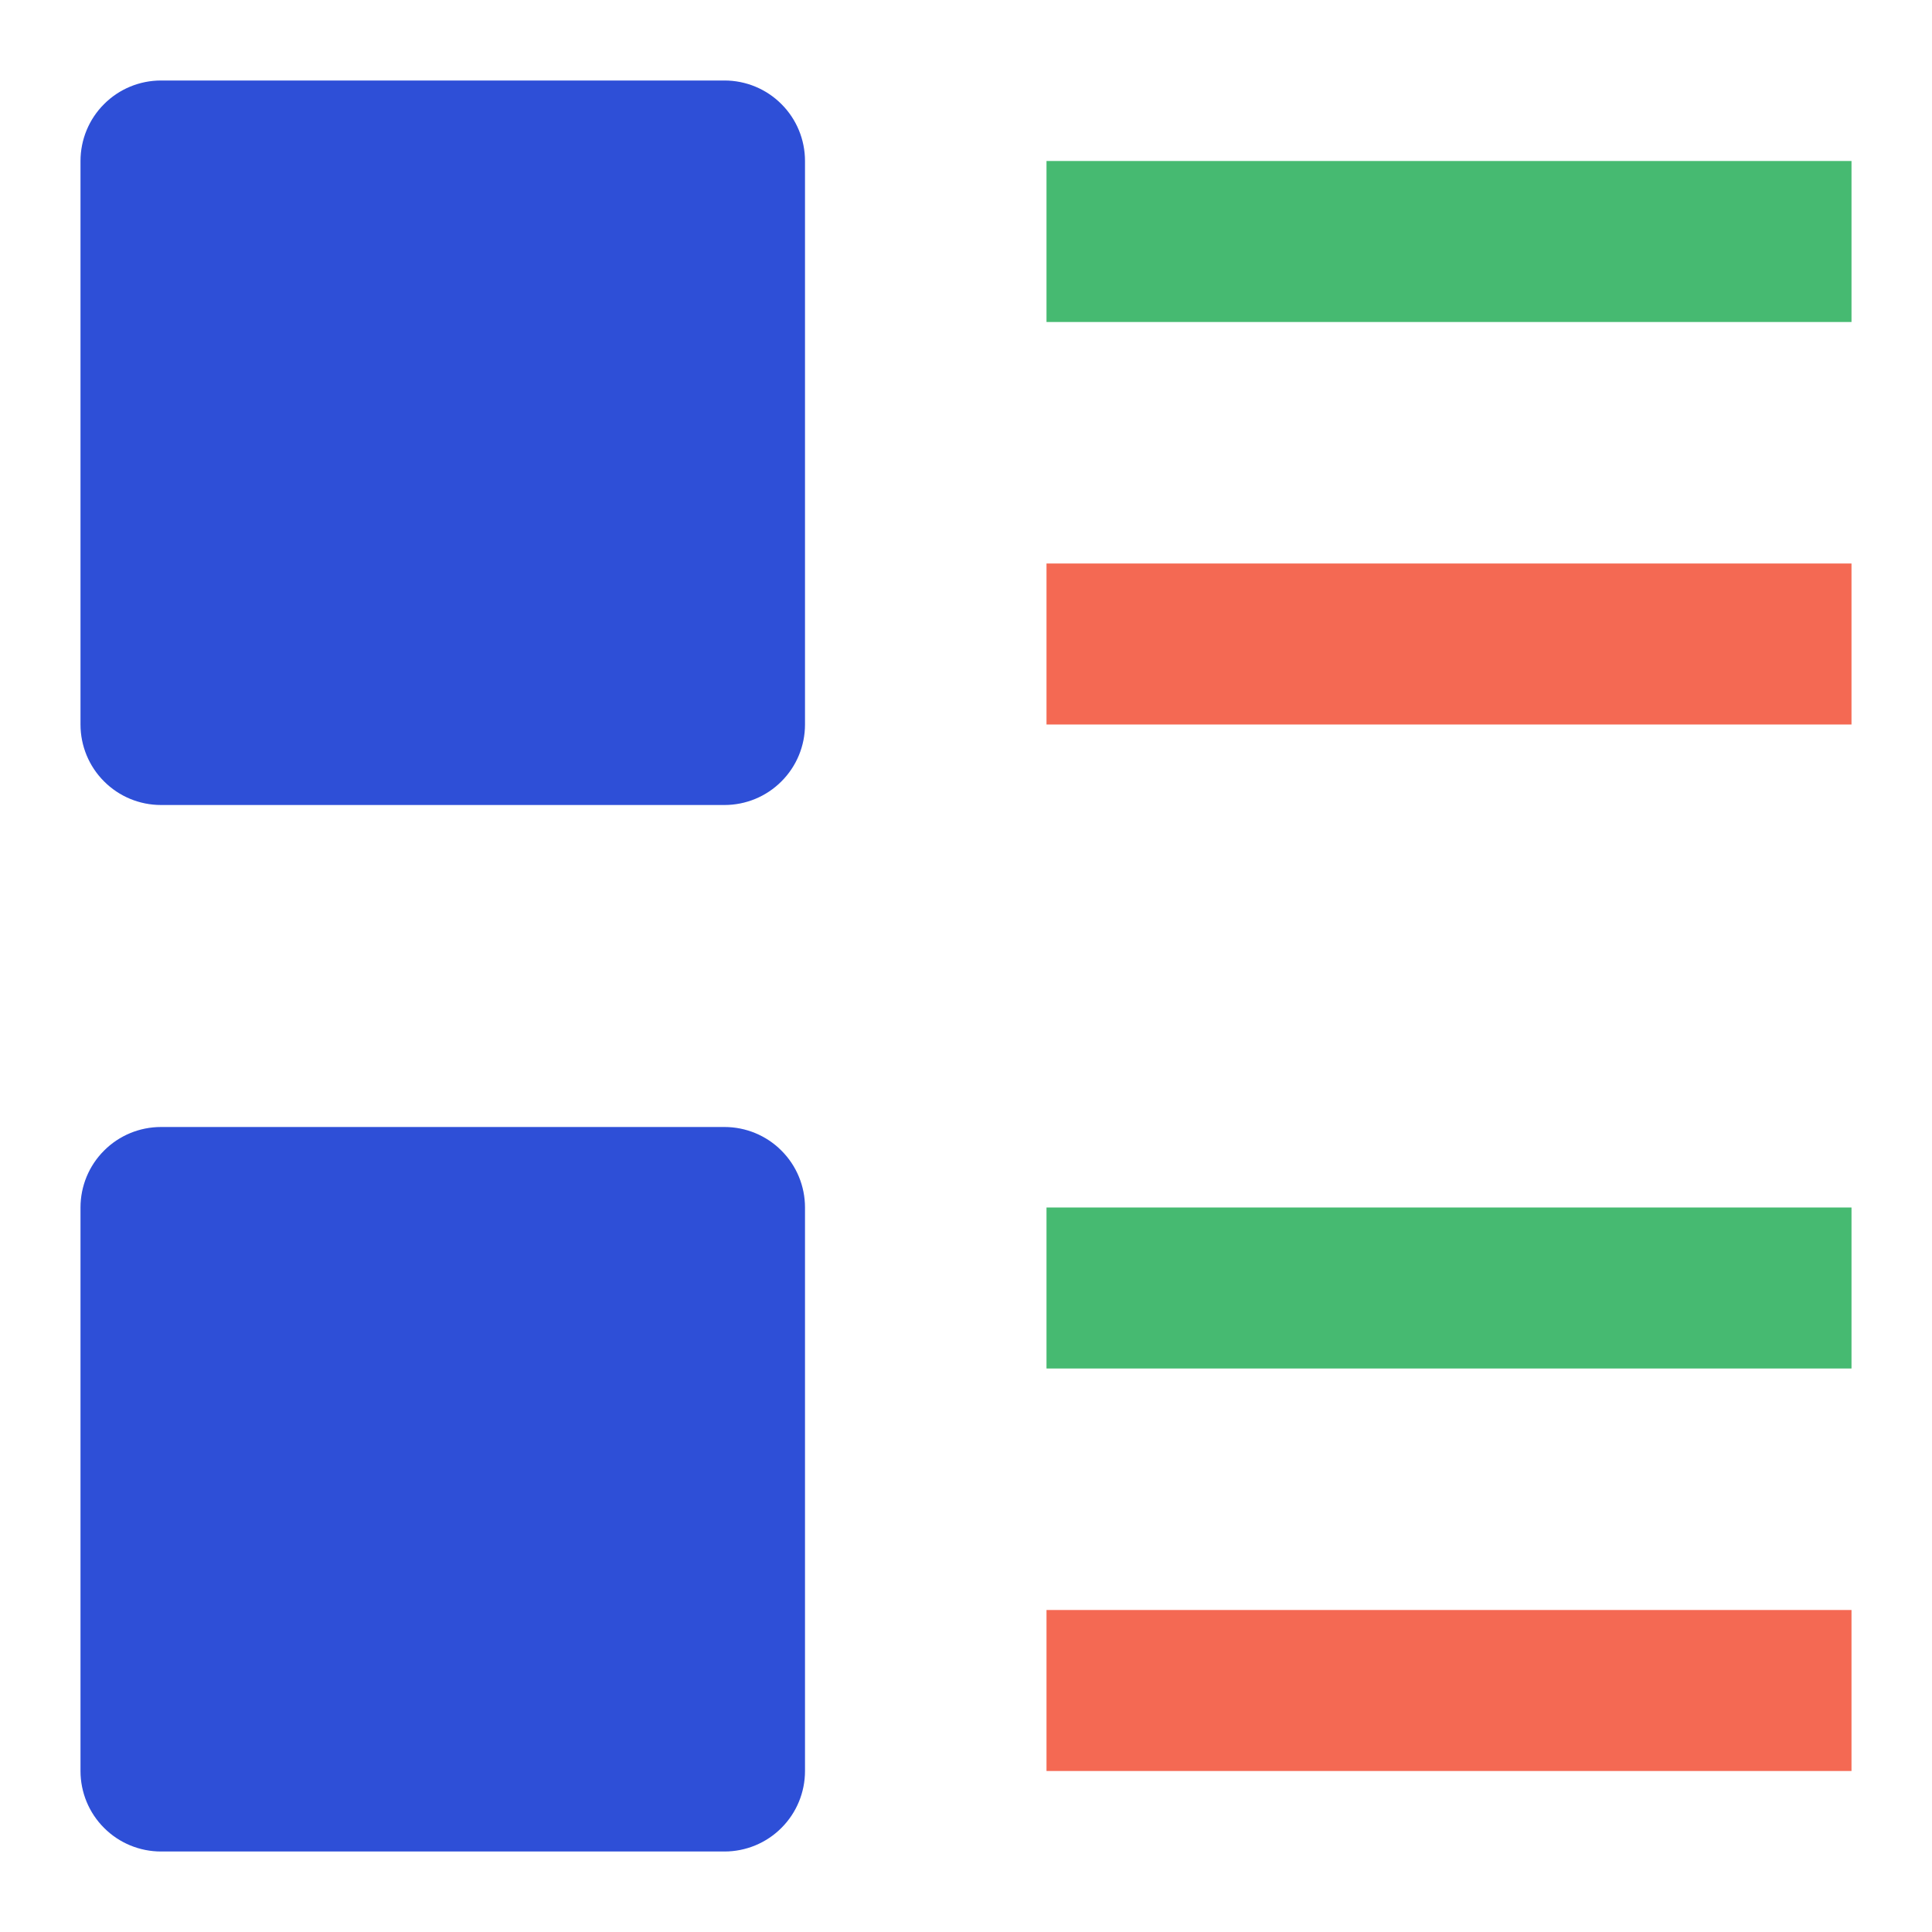 <svg width="24" height="24" viewBox="0 0 24 24" fill="none" xmlns="http://www.w3.org/2000/svg">
<g id="Feature Icons / 07">
<g id="Group">
<path id="Vector" d="M9 10H2C1.735 10 1.48 9.895 1.293 9.707C1.105 9.52 1 9.265 1 9V2C1 1.735 1.105 1.48 1.293 1.293C1.48 1.105 1.735 1 2 1H9C9.265 1 9.52 1.105 9.707 1.293C9.895 1.48 10 1.735 10 2V9C10 9.265 9.895 9.52 9.707 9.707C9.52 9.895 9.265 10 9 10Z" fill="#2E4FD7"/>
<path id="Vector_2" d="M9 23H2C1.735 23 1.48 22.895 1.293 22.707C1.105 22.52 1 22.265 1 22V15C1 14.735 1.105 14.48 1.293 14.293C1.48 14.105 1.735 14 2 14H9C9.265 14 9.52 14.105 9.707 14.293C9.895 14.48 10 14.735 10 15V22C10 22.265 9.895 22.52 9.707 22.707C9.52 22.895 9.265 23 9 23Z" fill="#2E4FD7"/>
<path id="Vector_3" d="M13 2H23V4H13V2Z" fill="#46BA71"/>
<path id="Vector_4" d="M23 15H13V17H23V15Z" fill="#46BA71"/>
<path id="Vector_5" d="M23 20H13V22H23V20Z" fill="#F46953"/>
<path id="Vector_6" d="M23 7H13V9H23V7Z" fill="#F46953"/>
</g>
</g>
</svg>
